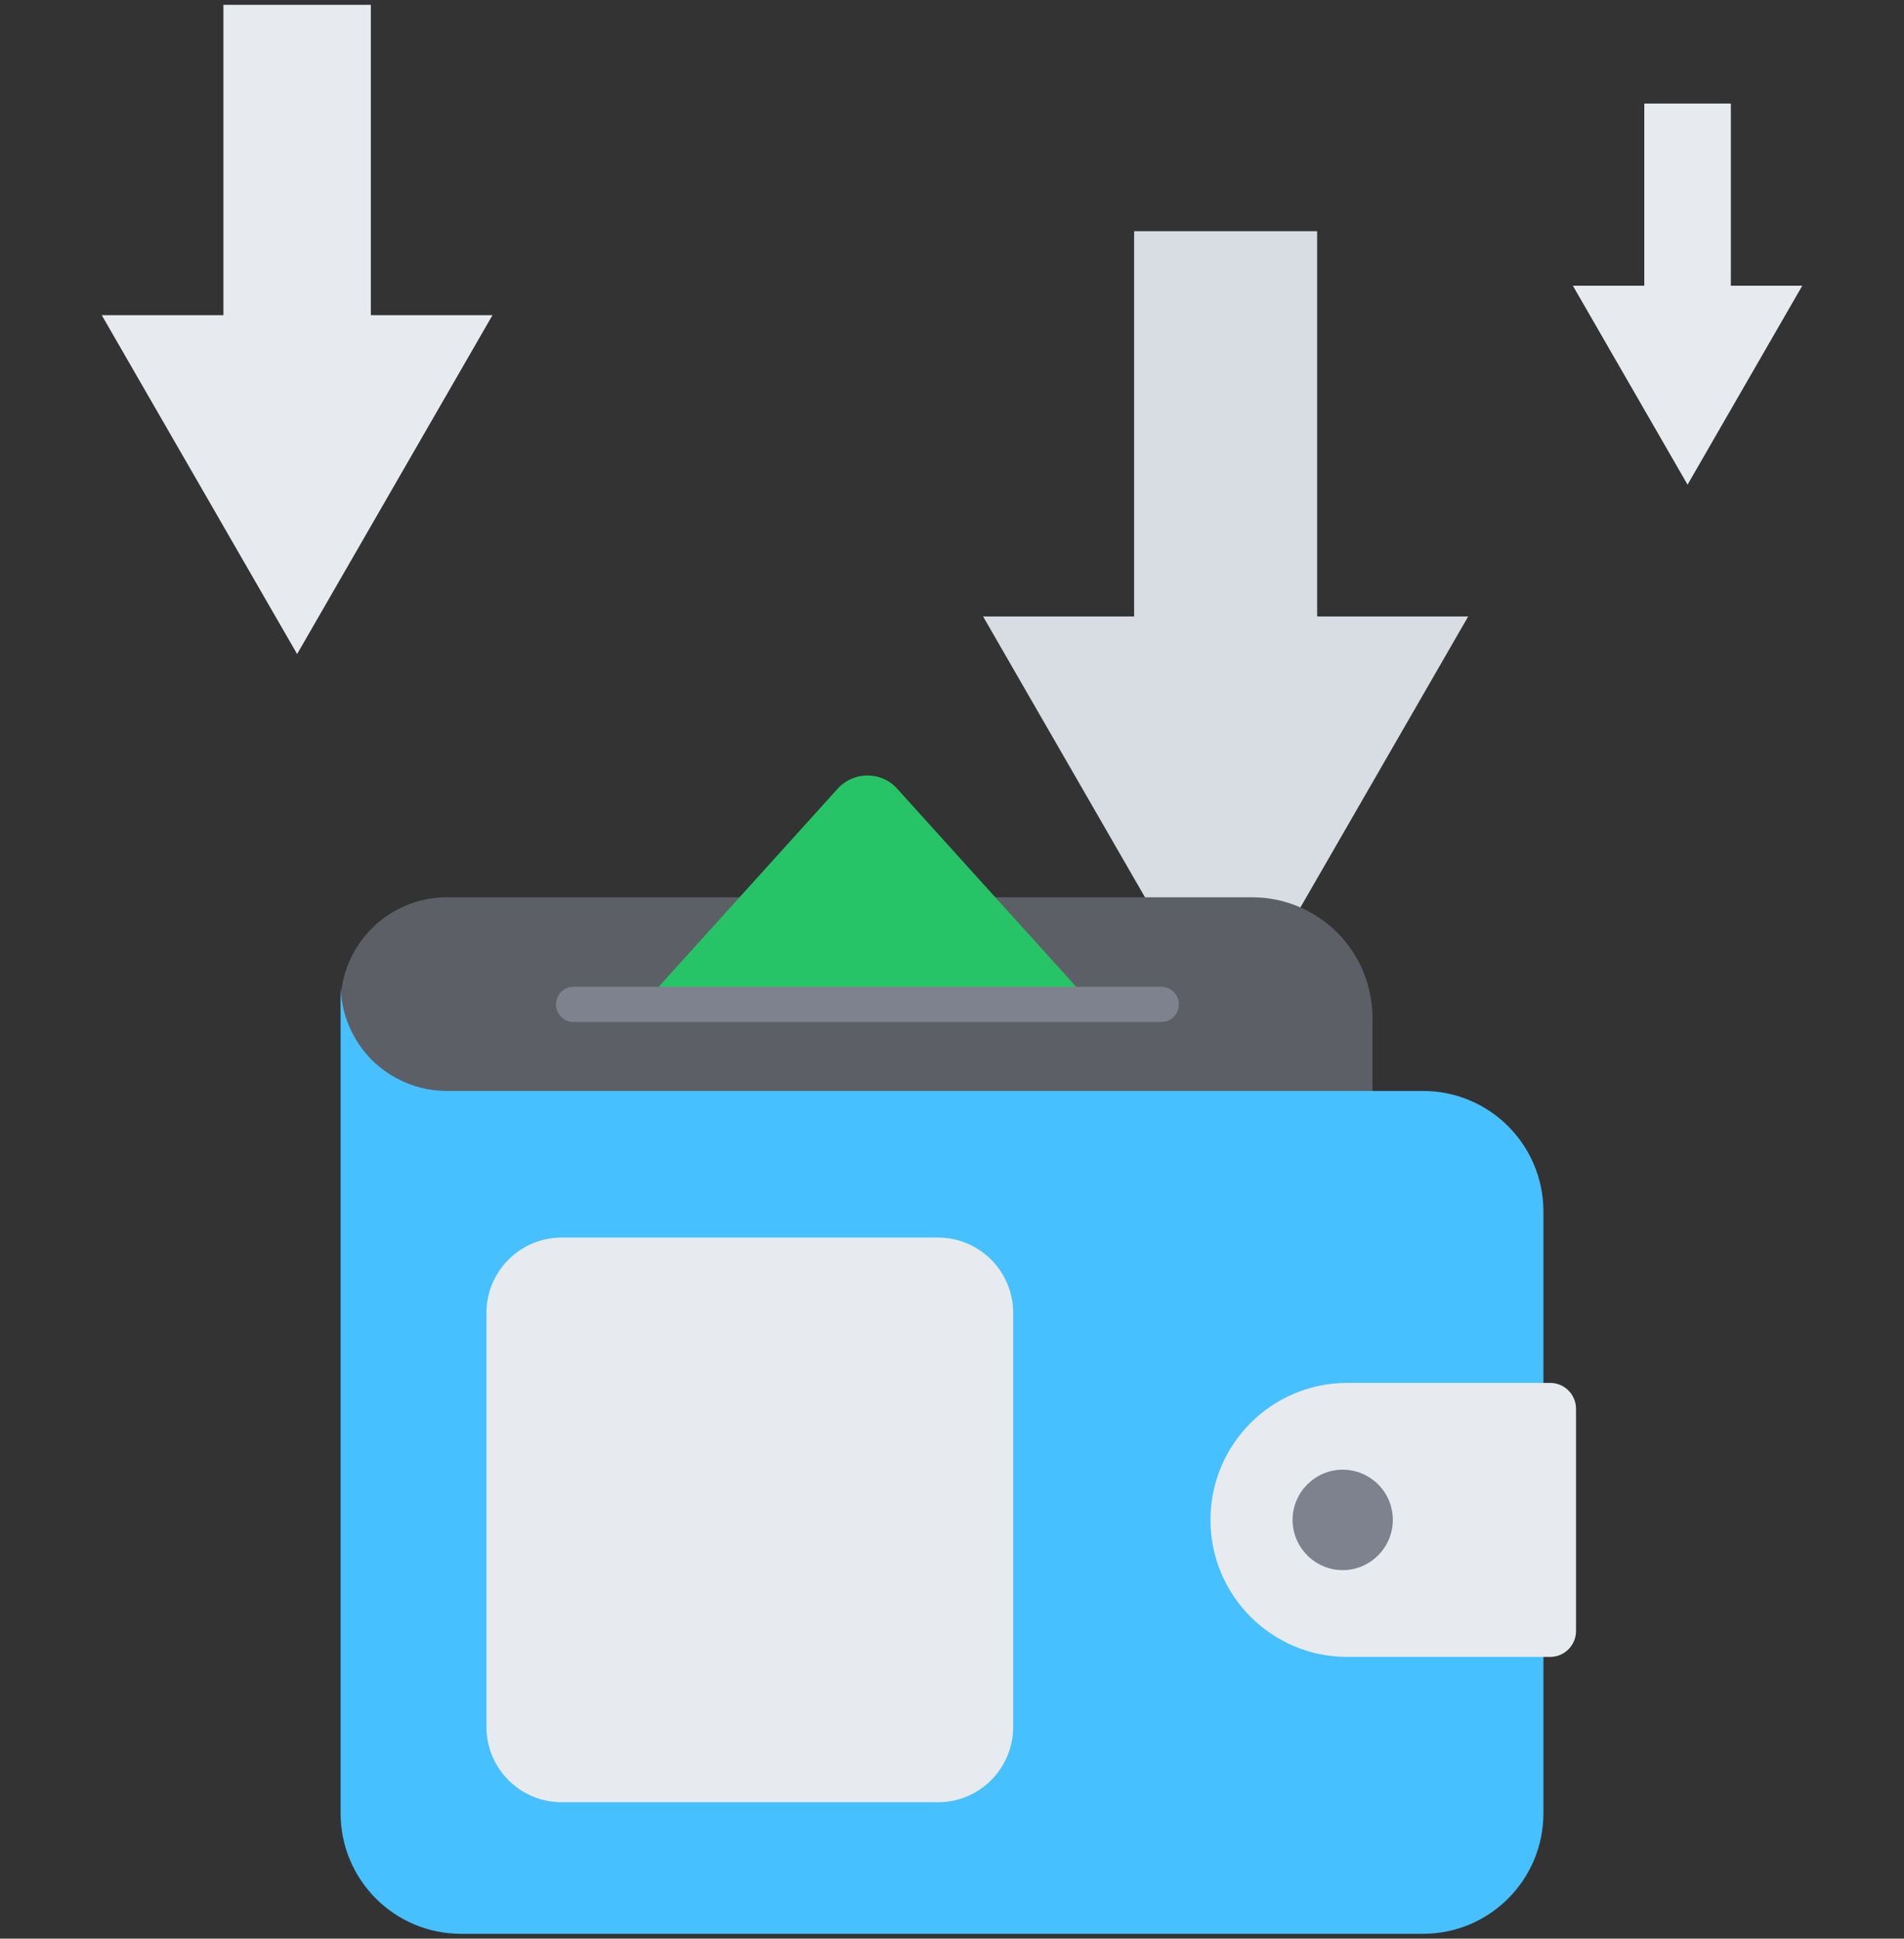 <svg width="393" height="400" viewBox="0 0 393 400" fill="none" xmlns="http://www.w3.org/2000/svg">
<rect x="0" y="0" width="393" height="400" fill="#333333" stroke="none"/>
<path d="M372.001 58.953L348.325 100L324.652 58.953H339.395V21.366H357.259V58.953H372.001Z" fill="#E7EBEF"/>
<path d="M303.046 127.194L252.979 214L202.916 127.194H234.09V47.705H271.869V127.194H303.046Z" fill="#D8DDE4"/>
<path d="M101.655 65.027L61.326 134.951L21 65.027H46.113V1H76.543V65.027H101.655Z" fill="#E7EBEF"/>
<g clip-path="url(#clip0_3576_7176)">
<path d="M283.286 229.104V210.015C283.286 196.276 272.167 185.139 258.448 185.139H92.249C80.129 185.139 70.302 194.982 70.302 207.122C70.302 219.263 80.129 229.106 92.249 229.106H283.283L283.286 229.104Z" fill="#5D5F67"/>
<path d="M225.415 207.238L185.178 162.727C181.892 159.094 176.194 159.094 172.908 162.727L132.669 207.241H225.415V207.238Z" fill="#27C467"/>
<path d="M318.574 249.973V374.126C318.574 387.865 307.455 399.003 293.736 399.003H95.139C81.421 399.003 70.302 387.865 70.302 374.126V203.133C70.302 209.194 72.784 214.684 76.715 218.675C80.698 222.612 86.18 225.099 92.231 225.099H293.736C307.455 225.099 318.574 236.236 318.574 249.975V249.973Z" fill="#46C0FF"/>
<path d="M325.302 290.68V336.529C325.302 339.478 322.914 341.871 319.968 341.871H278.075C262.487 341.871 249.852 329.214 249.852 313.603C249.852 297.993 262.487 285.336 278.075 285.336H319.968C322.914 285.336 325.302 287.728 325.302 290.677V290.68Z" fill="#E7EBEF"/>
<path d="M287.488 313.603C287.488 319.3 282.831 323.965 277.143 323.965C271.454 323.965 266.797 319.3 266.797 313.603C266.797 307.907 271.454 303.242 277.143 303.242C282.831 303.242 287.488 307.846 287.488 313.603Z" fill="#7E828E"/>
<path d="M239.711 210.867H118.379C116.38 210.867 114.759 209.243 114.759 207.239C114.759 205.234 116.38 203.61 118.379 203.61H239.713C241.712 203.61 243.334 205.234 243.334 207.239C243.334 209.243 241.712 210.867 239.713 210.867H239.711Z" fill="#7E828E"/>
<path d="M209.128 270.891V356.314C209.128 364.898 202.181 371.856 193.612 371.856H115.923C107.355 371.856 100.407 364.898 100.407 356.314V270.891C100.407 262.307 107.355 255.35 115.923 255.35H193.612C202.181 255.35 209.128 262.307 209.128 270.891Z" fill="#E7EBEF"/>
</g>
<defs>
<clipPath id="clip0_3576_7176">
<rect width="255" height="239" fill="white" transform="translate(70.302 160)"/>
</clipPath>
</defs>
</svg>
